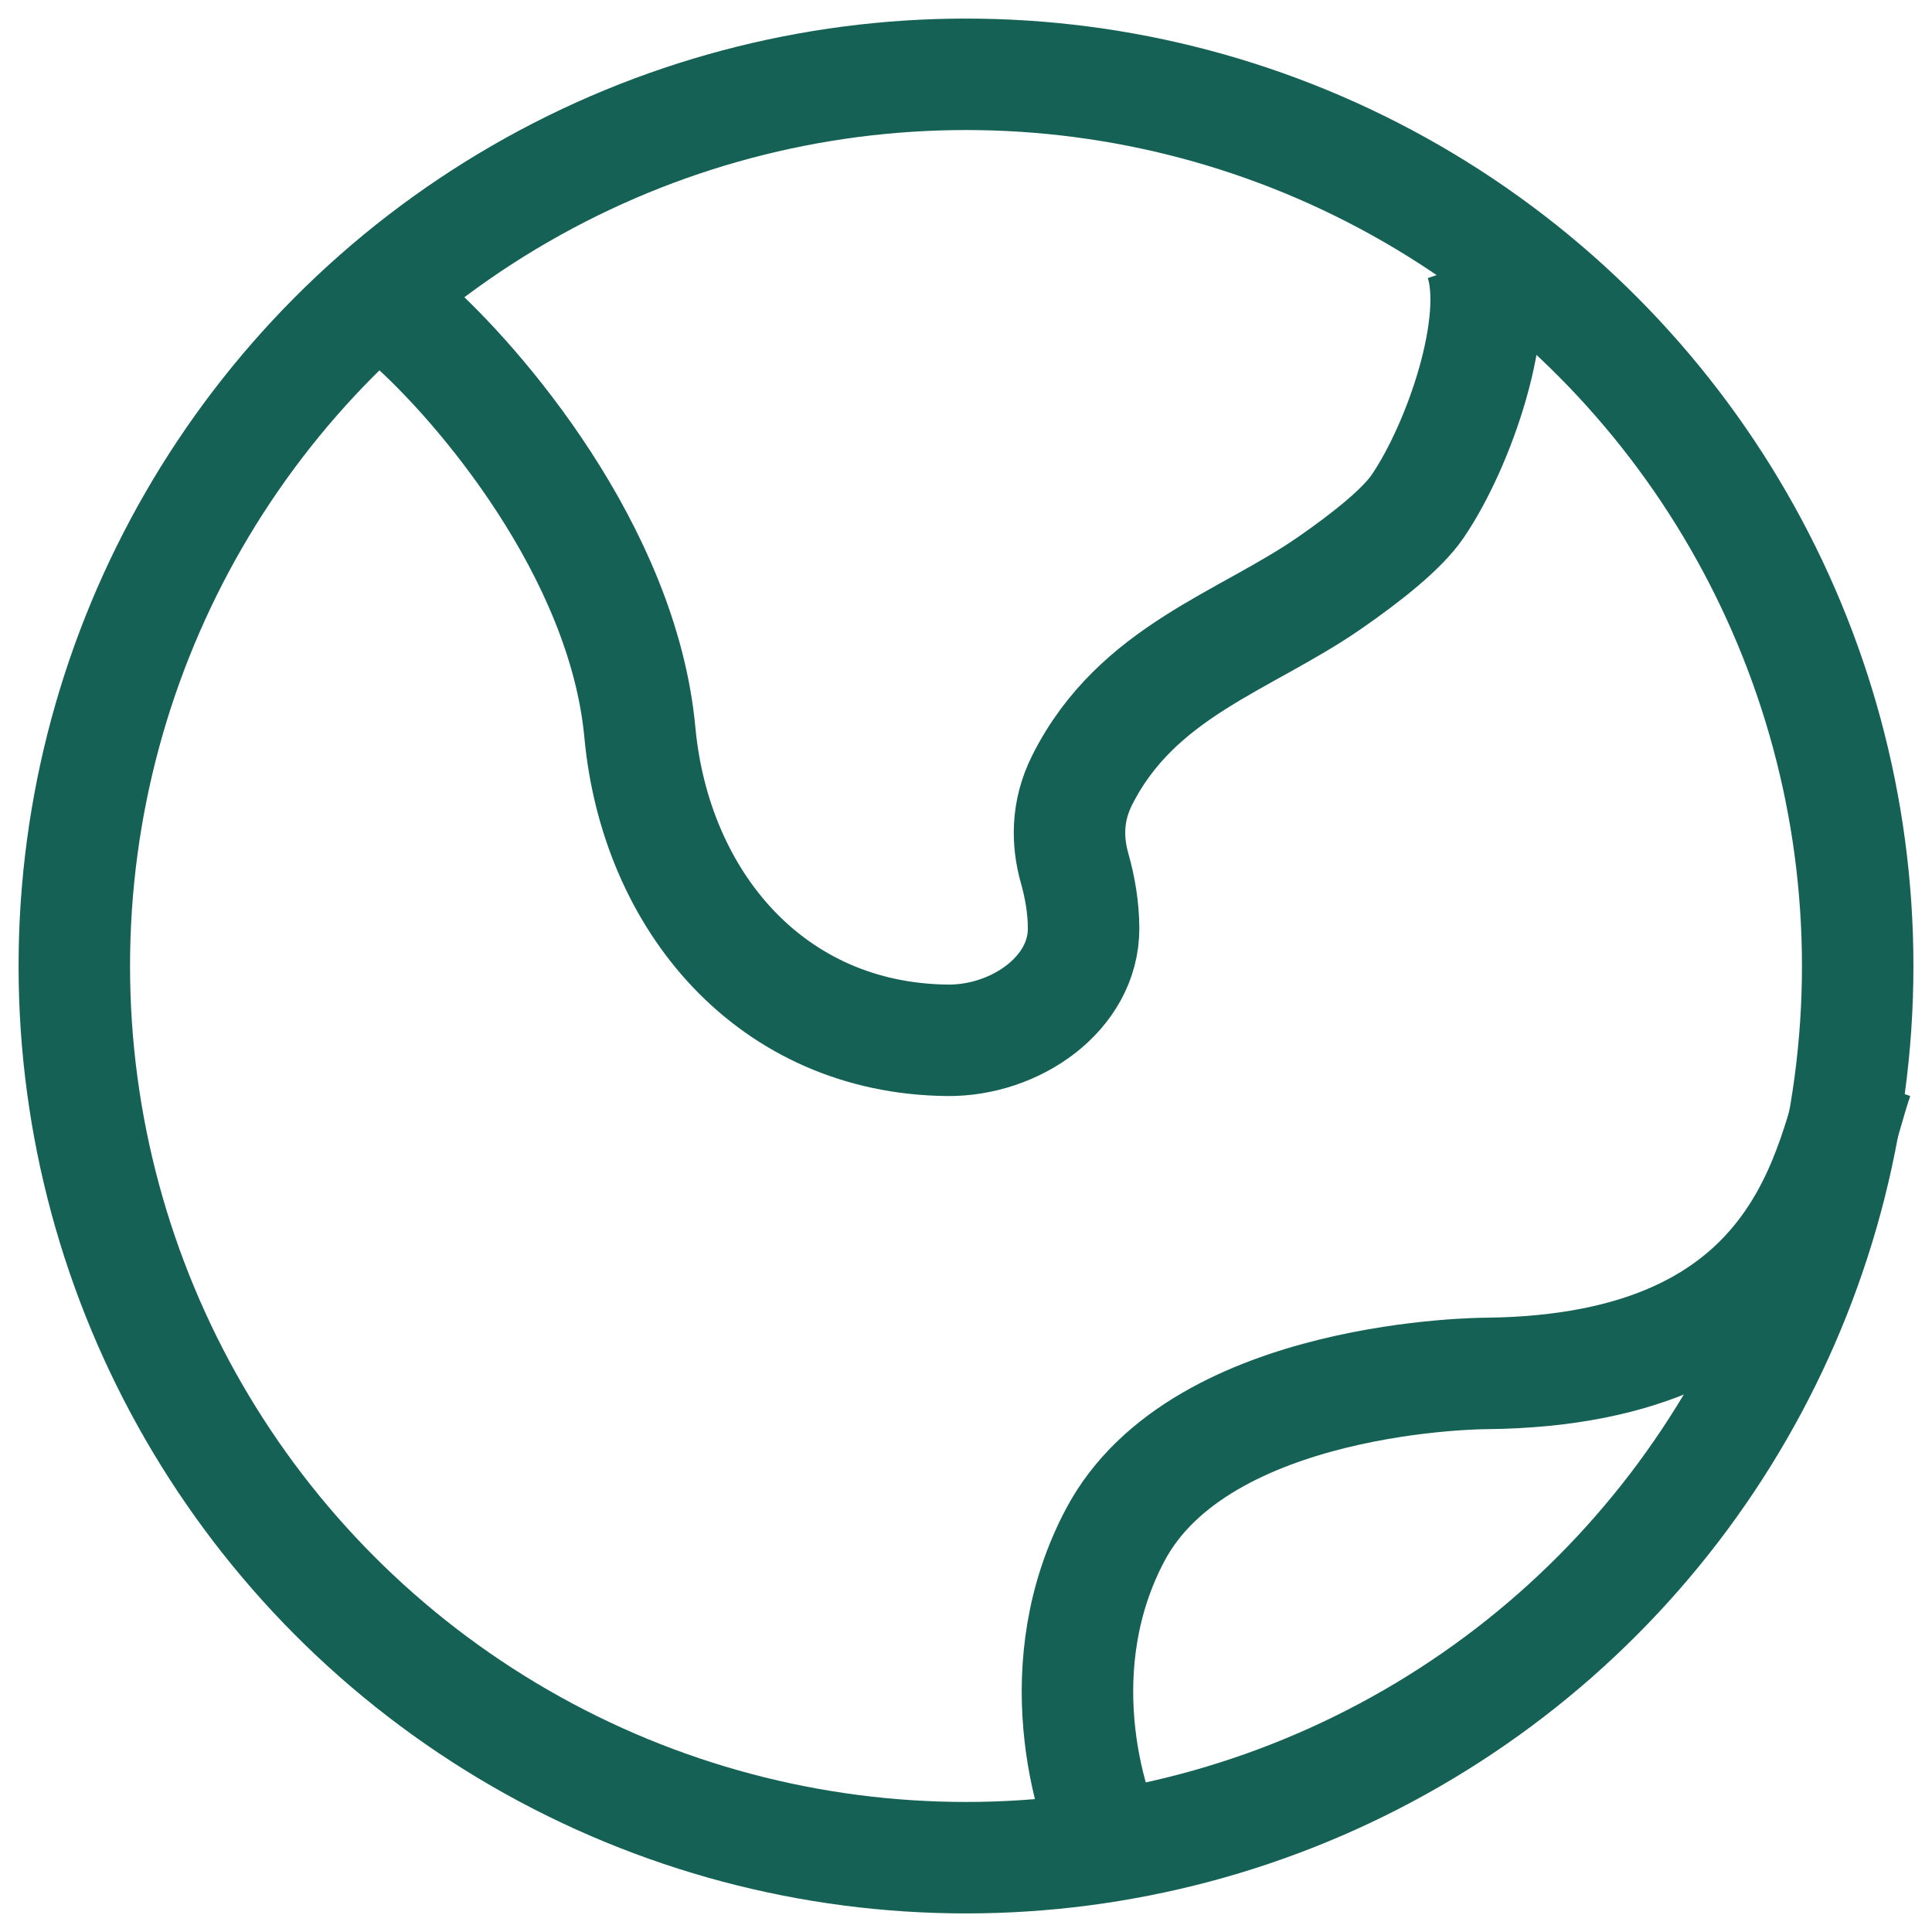 <?xml version="1.0" encoding="UTF-8"?>
<svg width="52px" height="52px" viewBox="0 0 52 52" version="1.1" xmlns="http://www.w3.org/2000/svg" xmlns:xlink="http://www.w3.org/1999/xlink">
    <title>earth-svgrepo-com-2</title>
    <g id="Page-1" stroke="none" stroke-width="1" fill="none" fill-rule="evenodd">
        <g id="Альтернативная-энергетика" transform="translate(-243, -1366)" stroke="#166155" stroke-width="3">
            <g id="earth-svgrepo-com-2" transform="translate(245, 1368)">
                <circle id="Oval" cx="24" cy="24" r="24"></circle>
                <path d="M9,6.658 C10.886,8.316 14.77,12.847 15.222,17.71 C15.645,22.256 18.753,25.95 23.5,26 C25.324,26.019 27.169,24.747 27.165,22.985 C27.163,22.44 27.07,21.883 26.924,21.371 C26.722,20.658 26.704,19.839 27.125,19 C28.599,16.066 31.498,15.278 33.795,13.684 C34.813,12.978 35.743,12.232 36.153,11.632 C37.284,9.974 38.415,6.658 37.849,5" id="Path"></path>
                <path d="M48,27 C47.231,29.172 46.687,34.875 38.009,34.966 C38.009,34.966 30.324,34.966 28.018,39.31 C26.174,42.786 27.25,46.552 28.018,48" id="Path"></path>
            </g>
        </g>
    </g>
</svg>